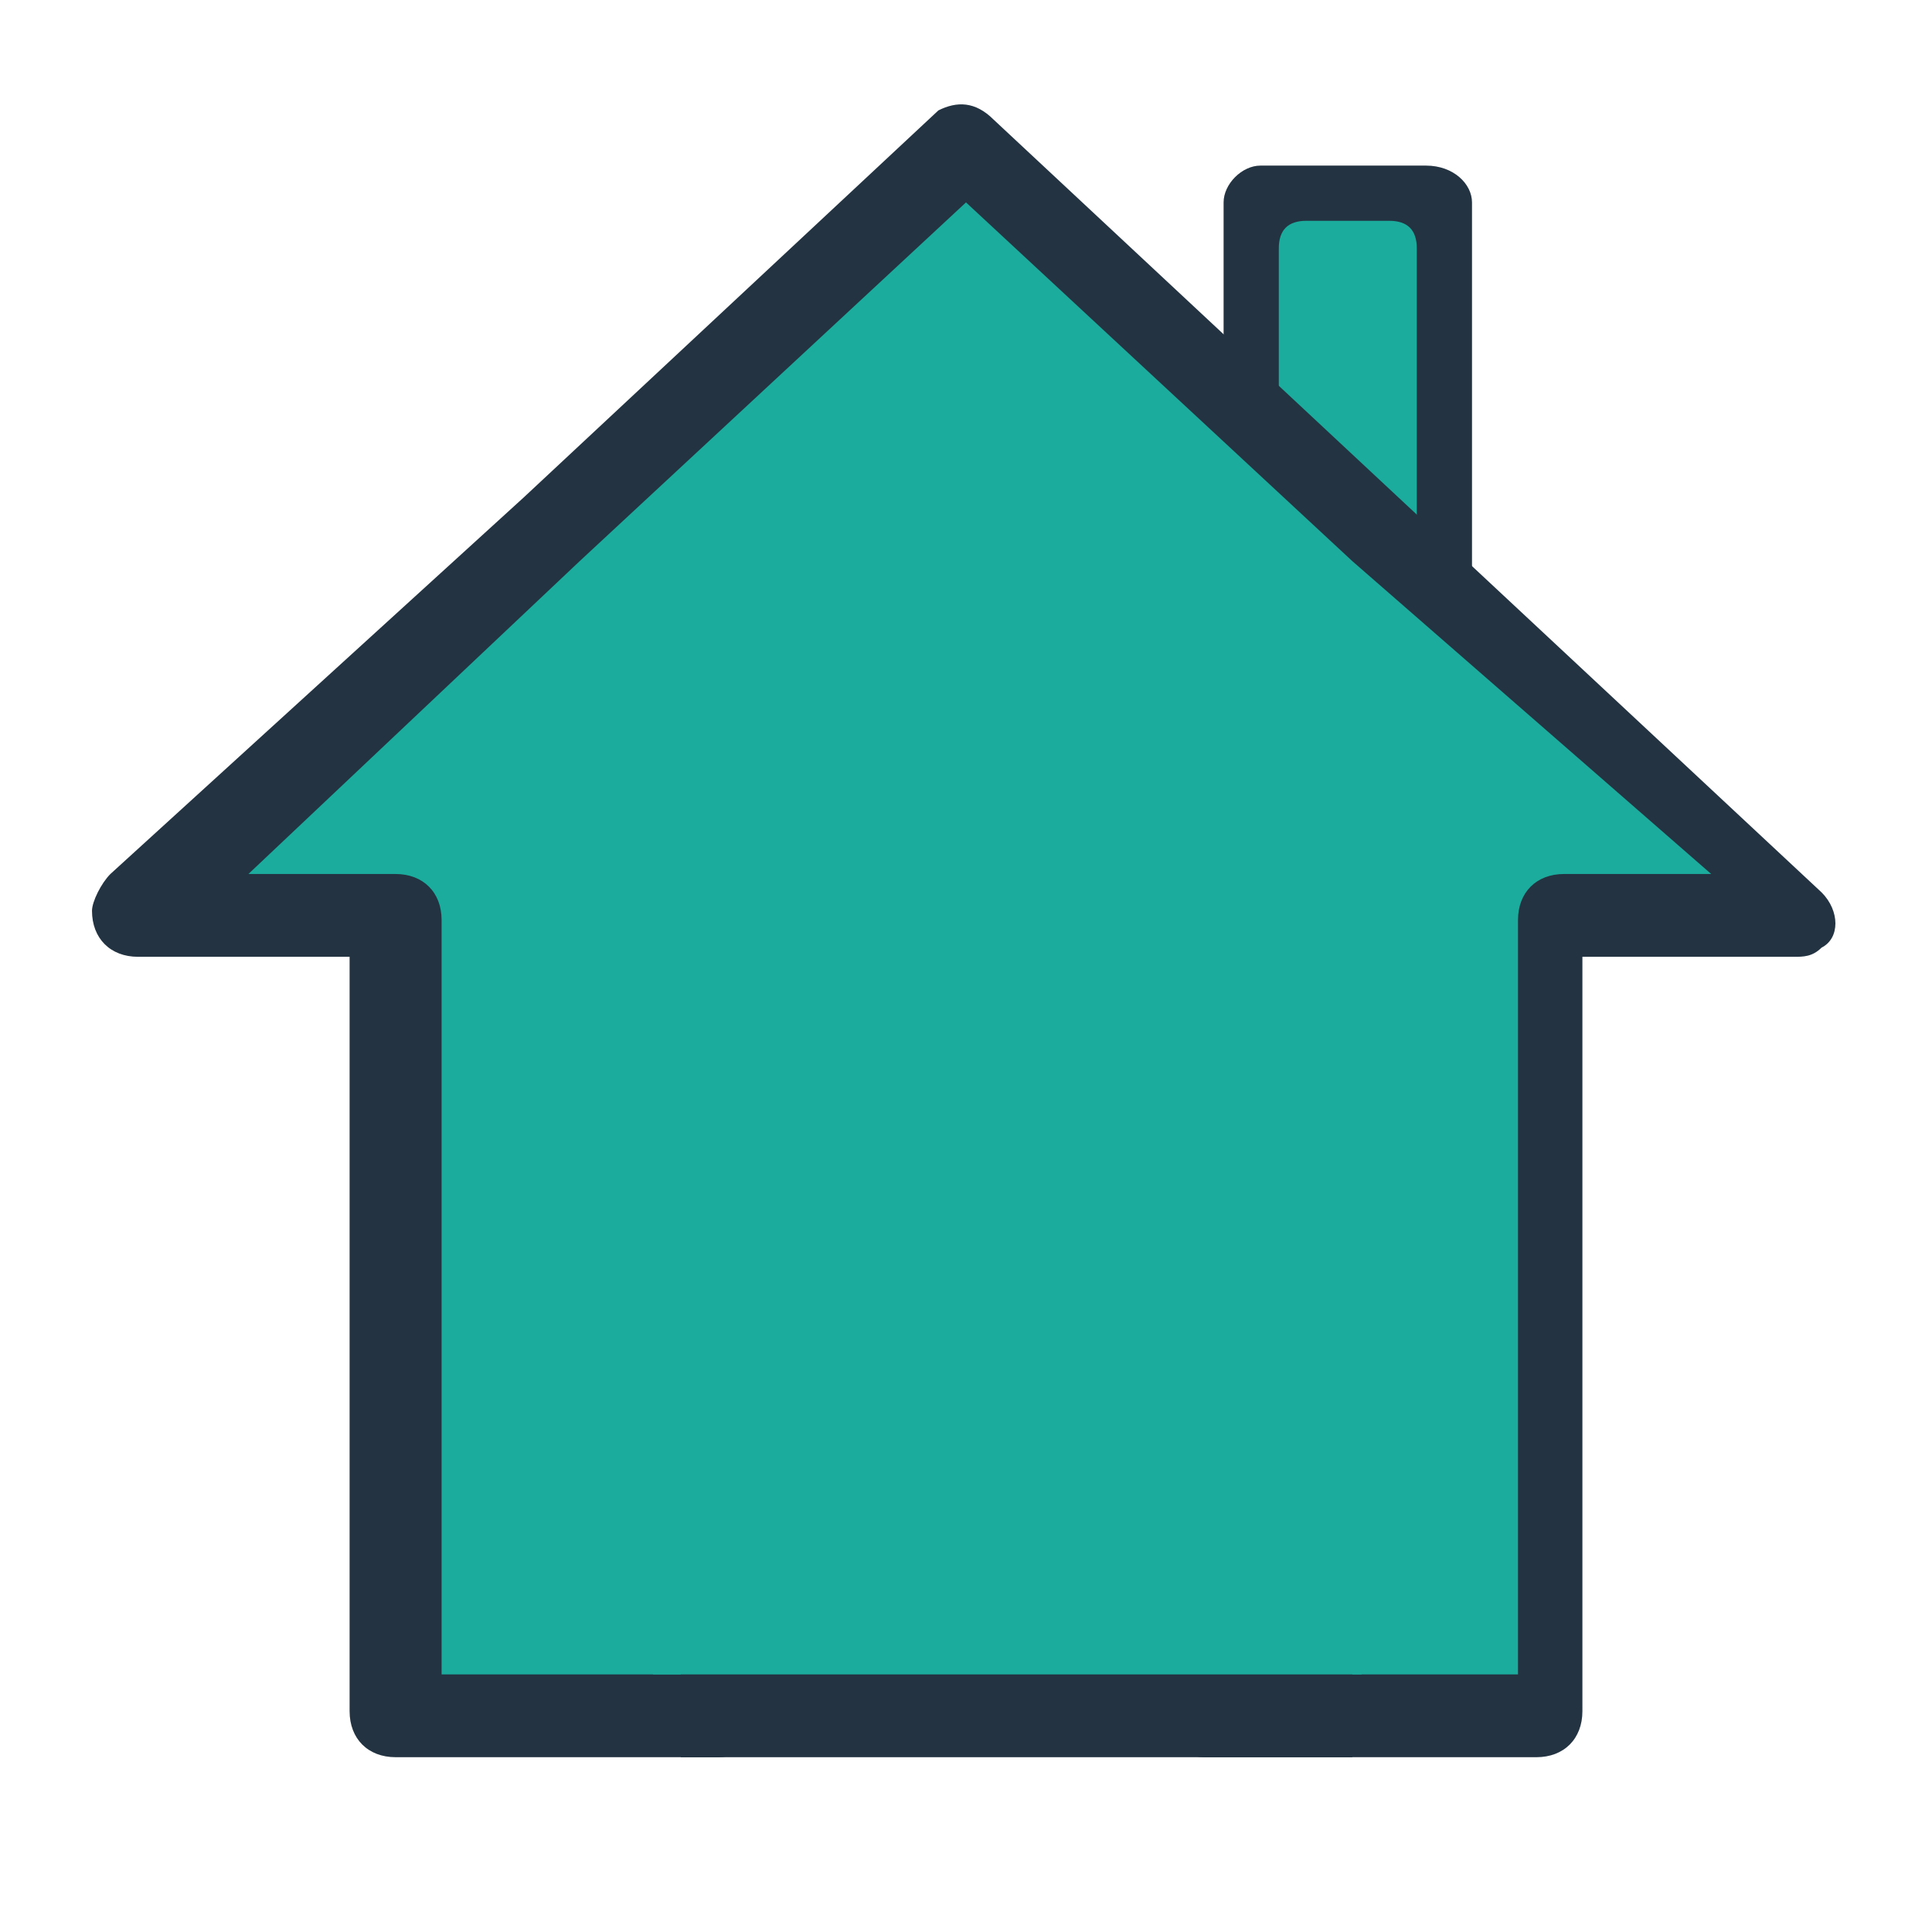 <svg version="1.1" id="Layer_1" xmlns="http://www.w3.org/2000/svg" xmlns:xlink="http://www.w3.org/1999/xlink" x="0px" y="0px"
	 viewBox="0 0 21 21" style="enable-background:new 0 0 21 21;" xml:space="preserve">
<path fill="#233341" d="M15.5,8.1h-1.8c-0.2,0-0.4-0.2-0.4-0.4V2.2c0-0.2,0.2-0.4,0.4-0.4h1.8C15.8,1.8,16,2,16,2.2v5.5
	C16,7.9,15.8,8.1,15.5,8.1z"/>
<title>house.svg</title>
<path fill="#1BAC9D" d="M2.6,9.8c1.2-0.1,1.8,0.6,1.8,0.6v7.9L17,18.5V9.8H19L18.5,9L11,1.9l-0.4,0.2L9.2,3l-4.7,4L2.2,9.5L1.7,9.8H2.6
	z"/>
<path fill="#1BAC9D" d="M15.1,7.6h-0.9c-0.2,0-0.3-0.1-0.3-0.3V2.7c0-0.2,0.1-0.3,0.3-0.3h0.9c0.2,0,0.3,0.1,0.3,0.3v4.6
	C15.4,7.5,15.2,7.6,15.1,7.6z"/>
<rect x="7.4" y="18.1" fill="#233341" width="7.3" height="1"/>
<g>
	<path fill="#233341" d="M10.8,1.3l4.5,4.2l4.5,4.2c0.2,0.2,0.2,0.5,0,0.6c-0.1,0.1-0.2,0.1-0.3,0.1l0,0h-2.3v8.2
		c0,0.3-0.2,0.5-0.5,0.5h-3.6c-0.3,0-0.5-0.2-0.5-0.5v-6.3H8.3v6.3c0,0.3-0.2,0.5-0.5,0.5H4.3c-0.3,0-0.5-0.2-0.5-0.5v-8.2H1.5
		C1.2,10.4,1,10.2,1,9.9c0-0.1,0.1-0.3,0.2-0.4l4.5-4.1l4.5-4.2C10.4,1.1,10.6,1.1,10.8,1.3L10.8,1.3z M14.7,6.1l-4.2-3.9L6.3,6.1
		L2.7,9.5h1.6c0.3,0,0.5,0.2,0.5,0.5v8.2h2.7v-6.3c0-0.3,0.2-0.5,0.5-0.5h5.3c0.3,0,0.5,0.2,0.5,0.5v6.3h2.7V10
		c0-0.3,0.2-0.5,0.5-0.5h1.6L14.7,6.1z"/>
</g>
<rect x="7.1" y="11.1" fill="#1BAC9D" width="7.7" height="7.1"/>
</svg>
